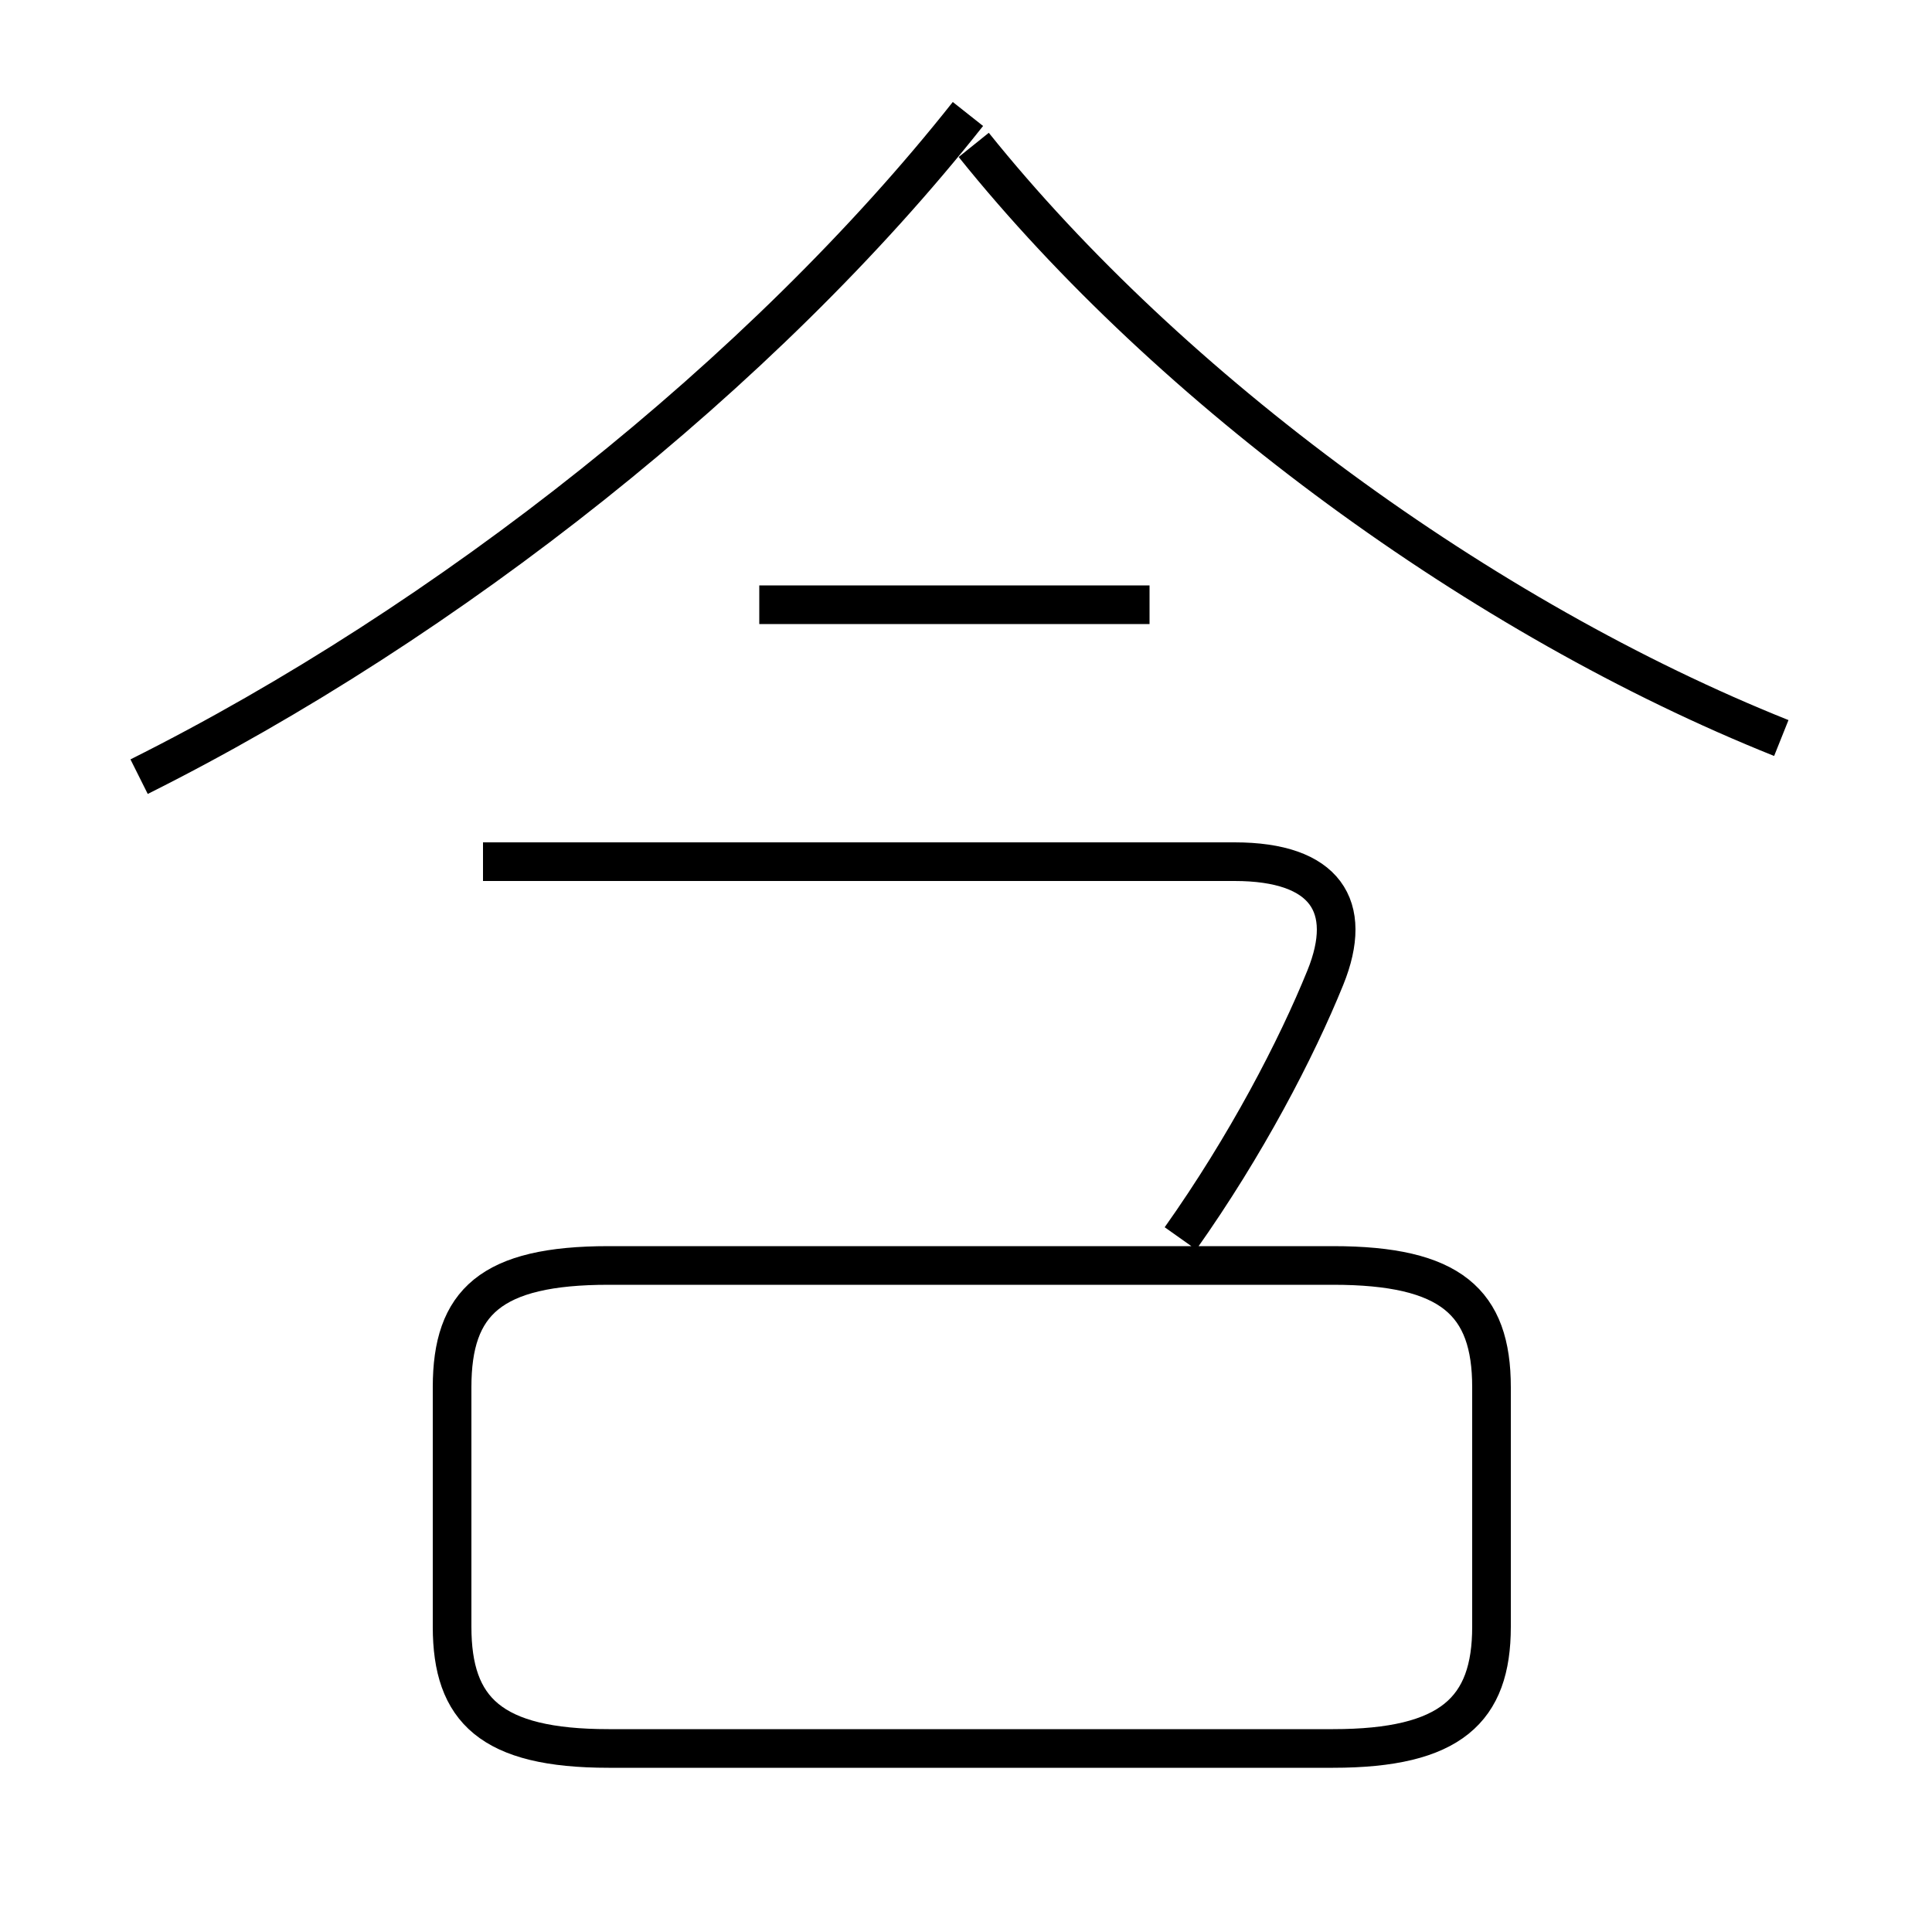 <?xml version='1.0' encoding='utf8'?>
<svg viewBox="0.0 -6.0 50.0 50.0" version="1.1" xmlns="http://www.w3.org/2000/svg">
<rect x="0.0" y="-6.0" width="50.0" height="50.0" fill="#808080" stroke="none"/>
<rect x="-1000" y="-1000" width="2000" height="2000" stroke="white" fill="white"/>
<g style="fill:white;stroke:#000000;  stroke-width:1">
<path d="M 3.6 -23.9 C 11.6 -27.9 19.75 -34.35 25.05 -41.05 M 15.75 1.25 L 34.5 1.25 C 37.55 1.25 38.6 0.25 38.6 -1.9 L 38.6 -8.1 C 38.6 -10.3 37.55 -11.25 34.5 -11.25 L 15.75 -11.25 C 12.7 -11.25 11.7 -10.3 11.7 -8.1 L 11.7 -1.9 C 11.7 0.25 12.7 1.25 15.75 1.25 Z M 30.55 -11.95 C 32.25 -14.35 33.55 -16.85 34.3 -18.7 C 35.05 -20.55 34.3 -21.7 31.95 -21.7 L 12.5 -21.7 M 29.75 -28.35 L 19.65 -28.35 M 46.1 -24.9 C 38.35 -28.0 30.3 -33.9 25.2 -40.25" transform="translate(0.0 38.0)" />
</g>
</svg>